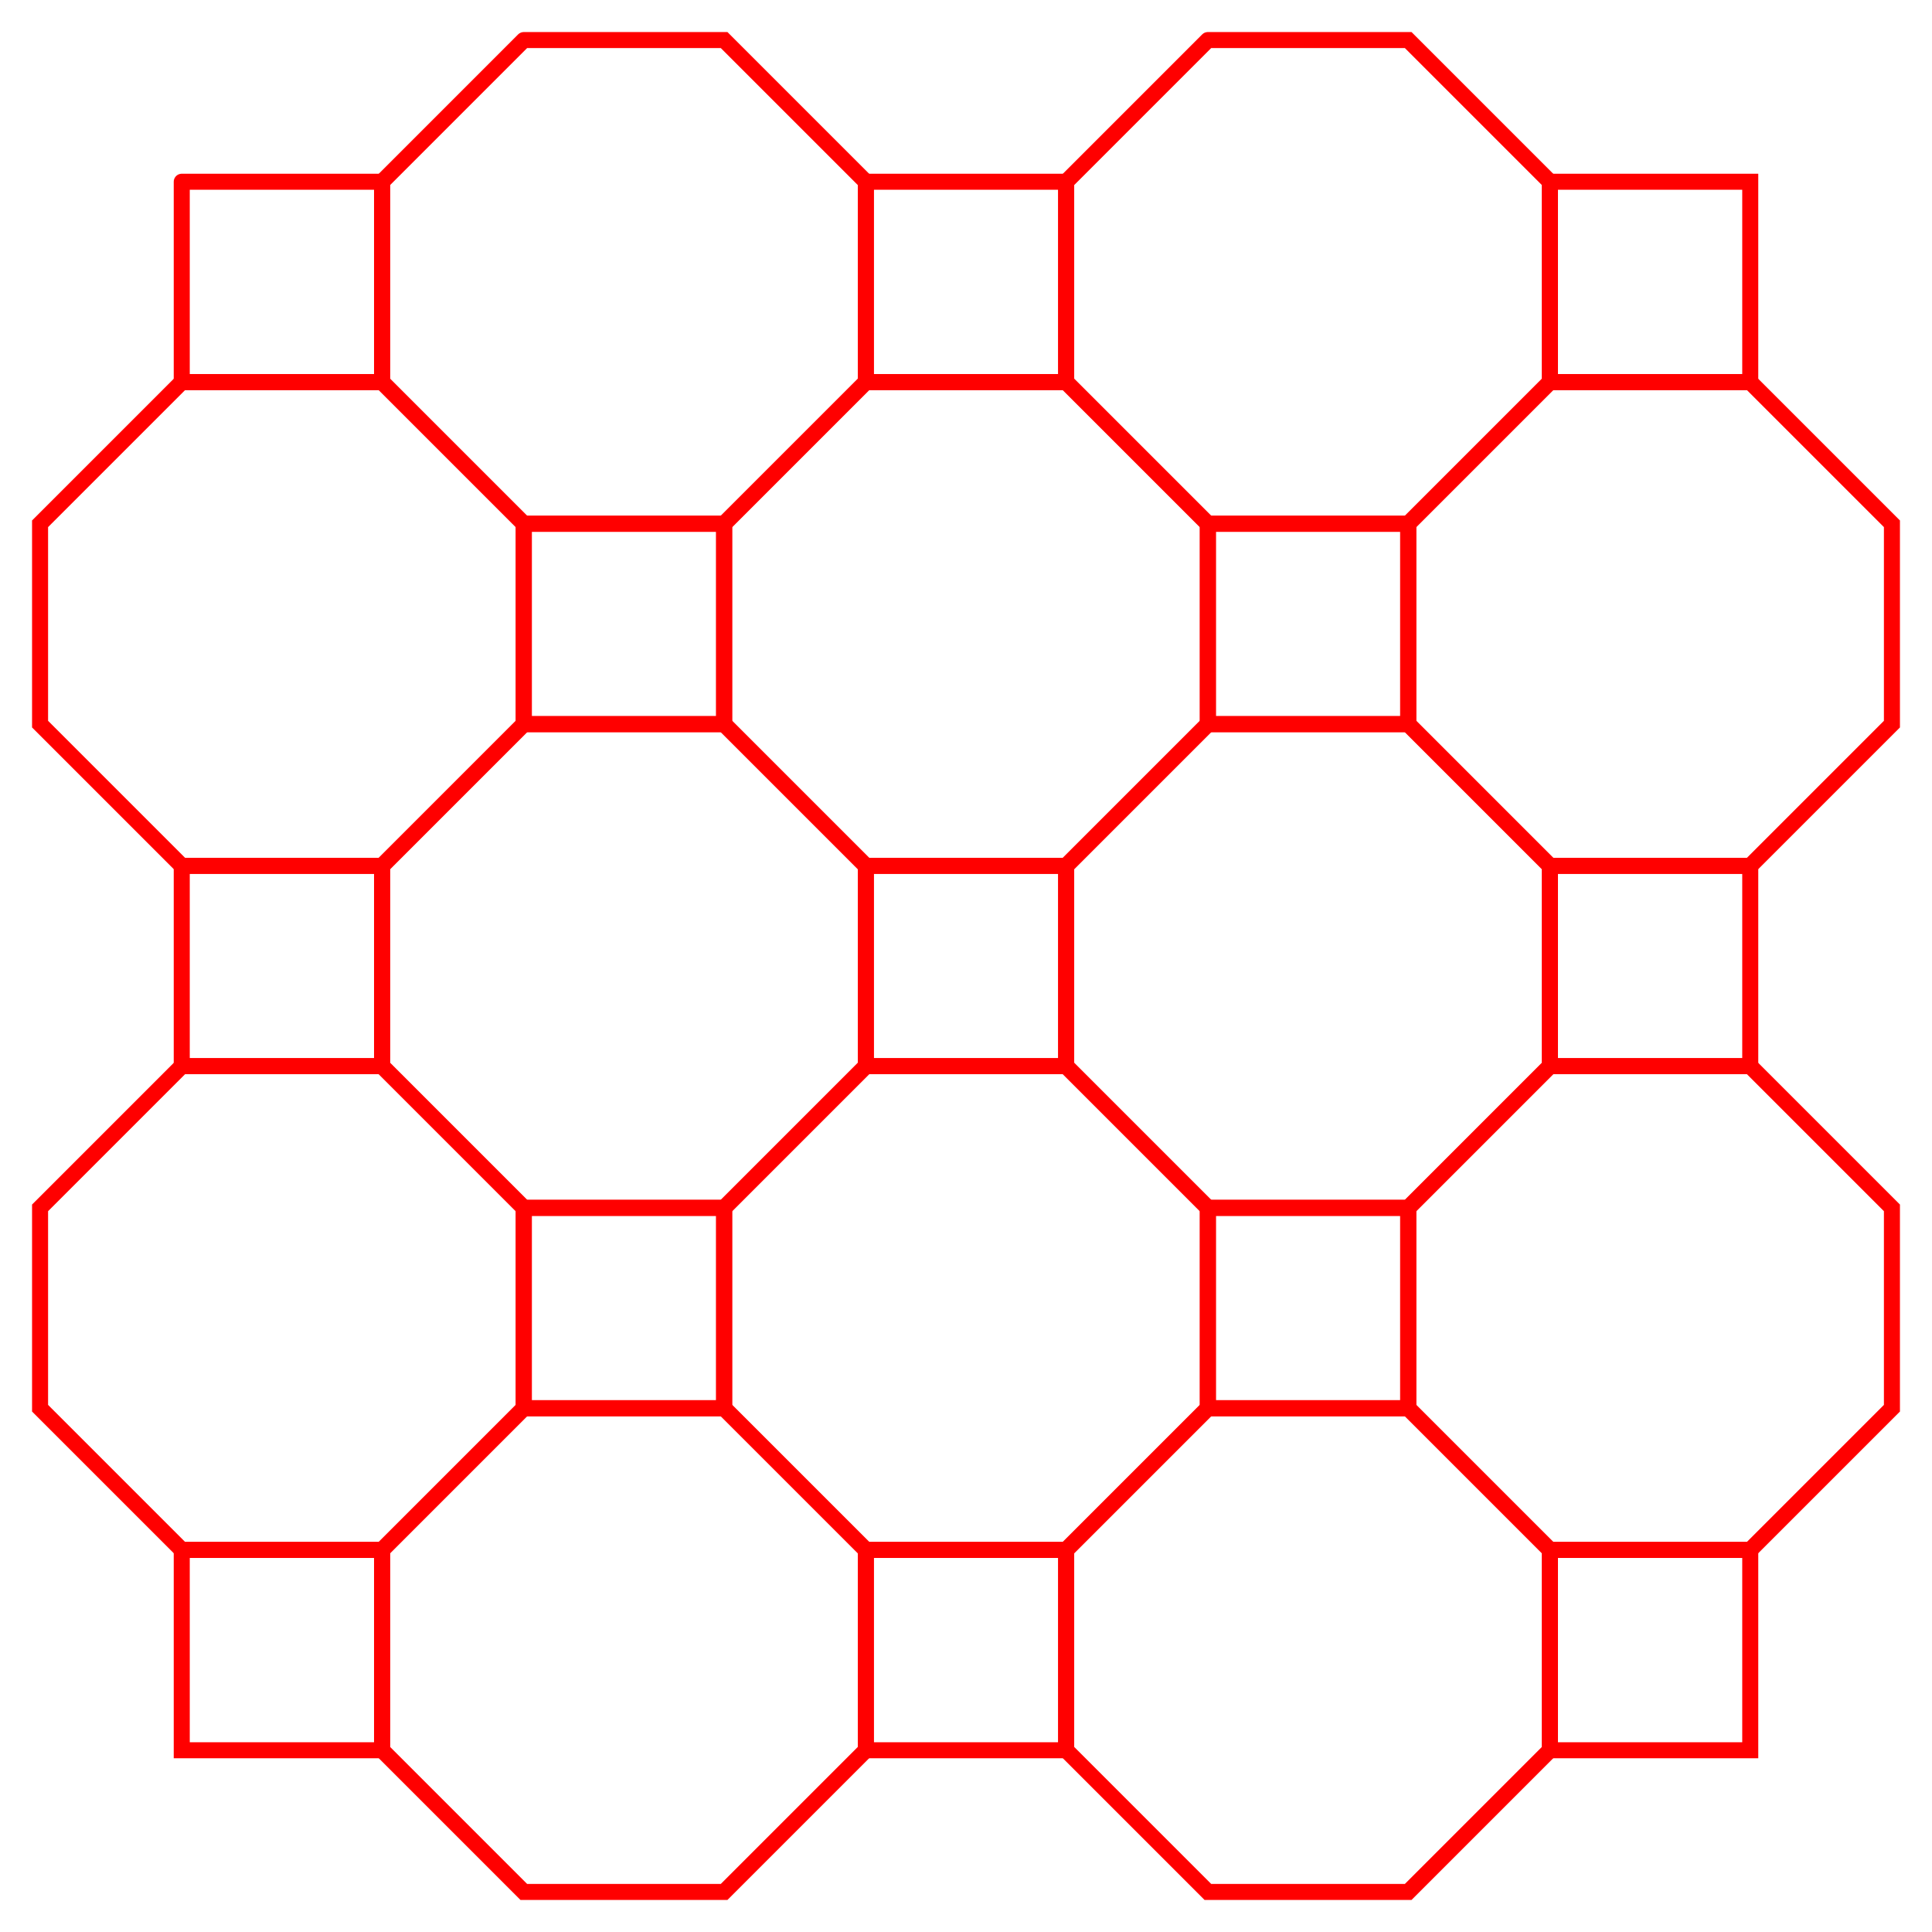 <?xml version="1.0" encoding="UTF-8" standalone="no"?>
<!DOCTYPE svg PUBLIC "-//W3C//DTD SVG 1.1//EN" "http://www.w3.org/Graphics/SVG/1.1/DTD/svg11.dtd">
<svg width="241.066" height="241.066" viewBox="0 0 241.066 241.066" xmlns="http://www.w3.org/2000/svg" xmlns:xlink="http://www.w3.org/1999/xlink">
    <polyline points="22.678,22.678 47.678,22.678 47.678,47.678 22.678,47.678 22.678,22.678" stroke="red" stroke-linecap="round" stroke-width="2" fill="none" />
    <polyline points="65.355,5.0 90.355,5.0 108.033,22.678 108.033,47.678 90.355,65.355 65.355,65.355 47.678,47.678 47.678,22.678 65.355,5.0" stroke="red" stroke-linecap="round" stroke-width="2" fill="none" />
    <polyline points="108.033,22.678 133.033,22.678 133.033,47.678 108.033,47.678 108.033,22.678" stroke="red" stroke-linecap="round" stroke-width="2" fill="none" />
    <polyline points="150.711,5.0 175.711,5.0 193.388,22.678 193.388,47.678 175.711,65.355 150.711,65.355 133.033,47.678 133.033,22.678 150.711,5.0" stroke="red" stroke-linecap="round" stroke-width="2" fill="none" />
    <polyline points="193.388,22.678 218.388,22.678 218.388,47.678 193.388,47.678 193.388,22.678" stroke="red" stroke-linecap="round" stroke-width="2" fill="none" />
    <polyline points="22.678,47.678 47.678,47.678 65.355,65.355 65.355,90.355 47.678,108.033 22.678,108.033 5,90.355 5.0,65.355 22.678,47.678" stroke="red" stroke-linecap="round" stroke-width="2" fill="none" />
    <polyline points="65.355,65.355 90.355,65.355 90.355,90.355 65.355,90.355 65.355,65.355" stroke="red" stroke-linecap="round" stroke-width="2" fill="none" />
    <polyline points="108.033,47.678 133.033,47.678 150.711,65.355 150.711,90.355 133.033,108.033 108.033,108.033 90.355,90.355 90.355,65.355 108.033,47.678" stroke="red" stroke-linecap="round" stroke-width="2" fill="none" />
    <polyline points="150.711,65.355 175.711,65.355 175.711,90.355 150.711,90.355 150.711,65.355" stroke="red" stroke-linecap="round" stroke-width="2" fill="none" />
    <polyline points="193.388,47.678 218.388,47.678 236.066,65.355 236.066,90.355 218.388,108.033 193.388,108.033 175.711,90.355 175.711,65.355 193.388,47.678" stroke="red" stroke-linecap="round" stroke-width="2" fill="none" />
    <polyline points="22.678,108.033 47.678,108.033 47.678,133.033 22.678,133.033 22.678,108.033" stroke="red" stroke-linecap="round" stroke-width="2" fill="none" />
    <polyline points="65.355,90.355 90.355,90.355 108.033,108.033 108.033,133.033 90.355,150.711 65.355,150.711 47.678,133.033 47.678,108.033 65.355,90.355" stroke="red" stroke-linecap="round" stroke-width="2" fill="none" />
    <polyline points="108.033,108.033 133.033,108.033 133.033,133.033 108.033,133.033 108.033,108.033" stroke="red" stroke-linecap="round" stroke-width="2" fill="none" />
    <polyline points="150.711,90.355 175.711,90.355 193.388,108.033 193.388,133.033 175.711,150.711 150.711,150.711 133.033,133.033 133.033,108.033 150.711,90.355" stroke="red" stroke-linecap="round" stroke-width="2" fill="none" />
    <polyline points="193.388,108.033 218.388,108.033 218.388,133.033 193.388,133.033 193.388,108.033" stroke="red" stroke-linecap="round" stroke-width="2" fill="none" />
    <polyline points="22.678,133.033 47.678,133.033 65.355,150.711 65.355,175.711 47.678,193.388 22.678,193.388 5,175.711 5.0,150.711 22.678,133.033" stroke="red" stroke-linecap="round" stroke-width="2" fill="none" />
    <polyline points="65.355,150.711 90.355,150.711 90.355,175.711 65.355,175.711 65.355,150.711" stroke="red" stroke-linecap="round" stroke-width="2" fill="none" />
    <polyline points="108.033,133.033 133.033,133.033 150.711,150.711 150.711,175.711 133.033,193.388 108.033,193.388 90.355,175.711 90.355,150.711 108.033,133.033" stroke="red" stroke-linecap="round" stroke-width="2" fill="none" />
    <polyline points="150.711,150.711 175.711,150.711 175.711,175.711 150.711,175.711 150.711,150.711" stroke="red" stroke-linecap="round" stroke-width="2" fill="none" />
    <polyline points="193.388,133.033 218.388,133.033 236.066,150.711 236.066,175.711 218.388,193.388 193.388,193.388 175.711,175.711 175.711,150.711 193.388,133.033" stroke="red" stroke-linecap="round" stroke-width="2" fill="none" />
    <polyline points="22.678,193.388 47.678,193.388 47.678,218.388 22.678,218.388 22.678,193.388" stroke="red" stroke-linecap="round" stroke-width="2" fill="none" />
    <polyline points="65.355,175.711 90.355,175.711 108.033,193.388 108.033,218.388 90.355,236.066 65.355,236.066 47.678,218.388 47.678,193.388 65.355,175.711" stroke="red" stroke-linecap="round" stroke-width="2" fill="none" />
    <polyline points="108.033,193.388 133.033,193.388 133.033,218.388 108.033,218.388 108.033,193.388" stroke="red" stroke-linecap="round" stroke-width="2" fill="none" />
    <polyline points="150.711,175.711 175.711,175.711 193.388,193.388 193.388,218.388 175.711,236.066 150.711,236.066 133.033,218.388 133.033,193.388 150.711,175.711" stroke="red" stroke-linecap="round" stroke-width="2" fill="none" />
    <polyline points="193.388,193.388 218.388,193.388 218.388,218.388 193.388,218.388 193.388,193.388" stroke="red" stroke-linecap="round" stroke-width="2" fill="none" />
</svg>

